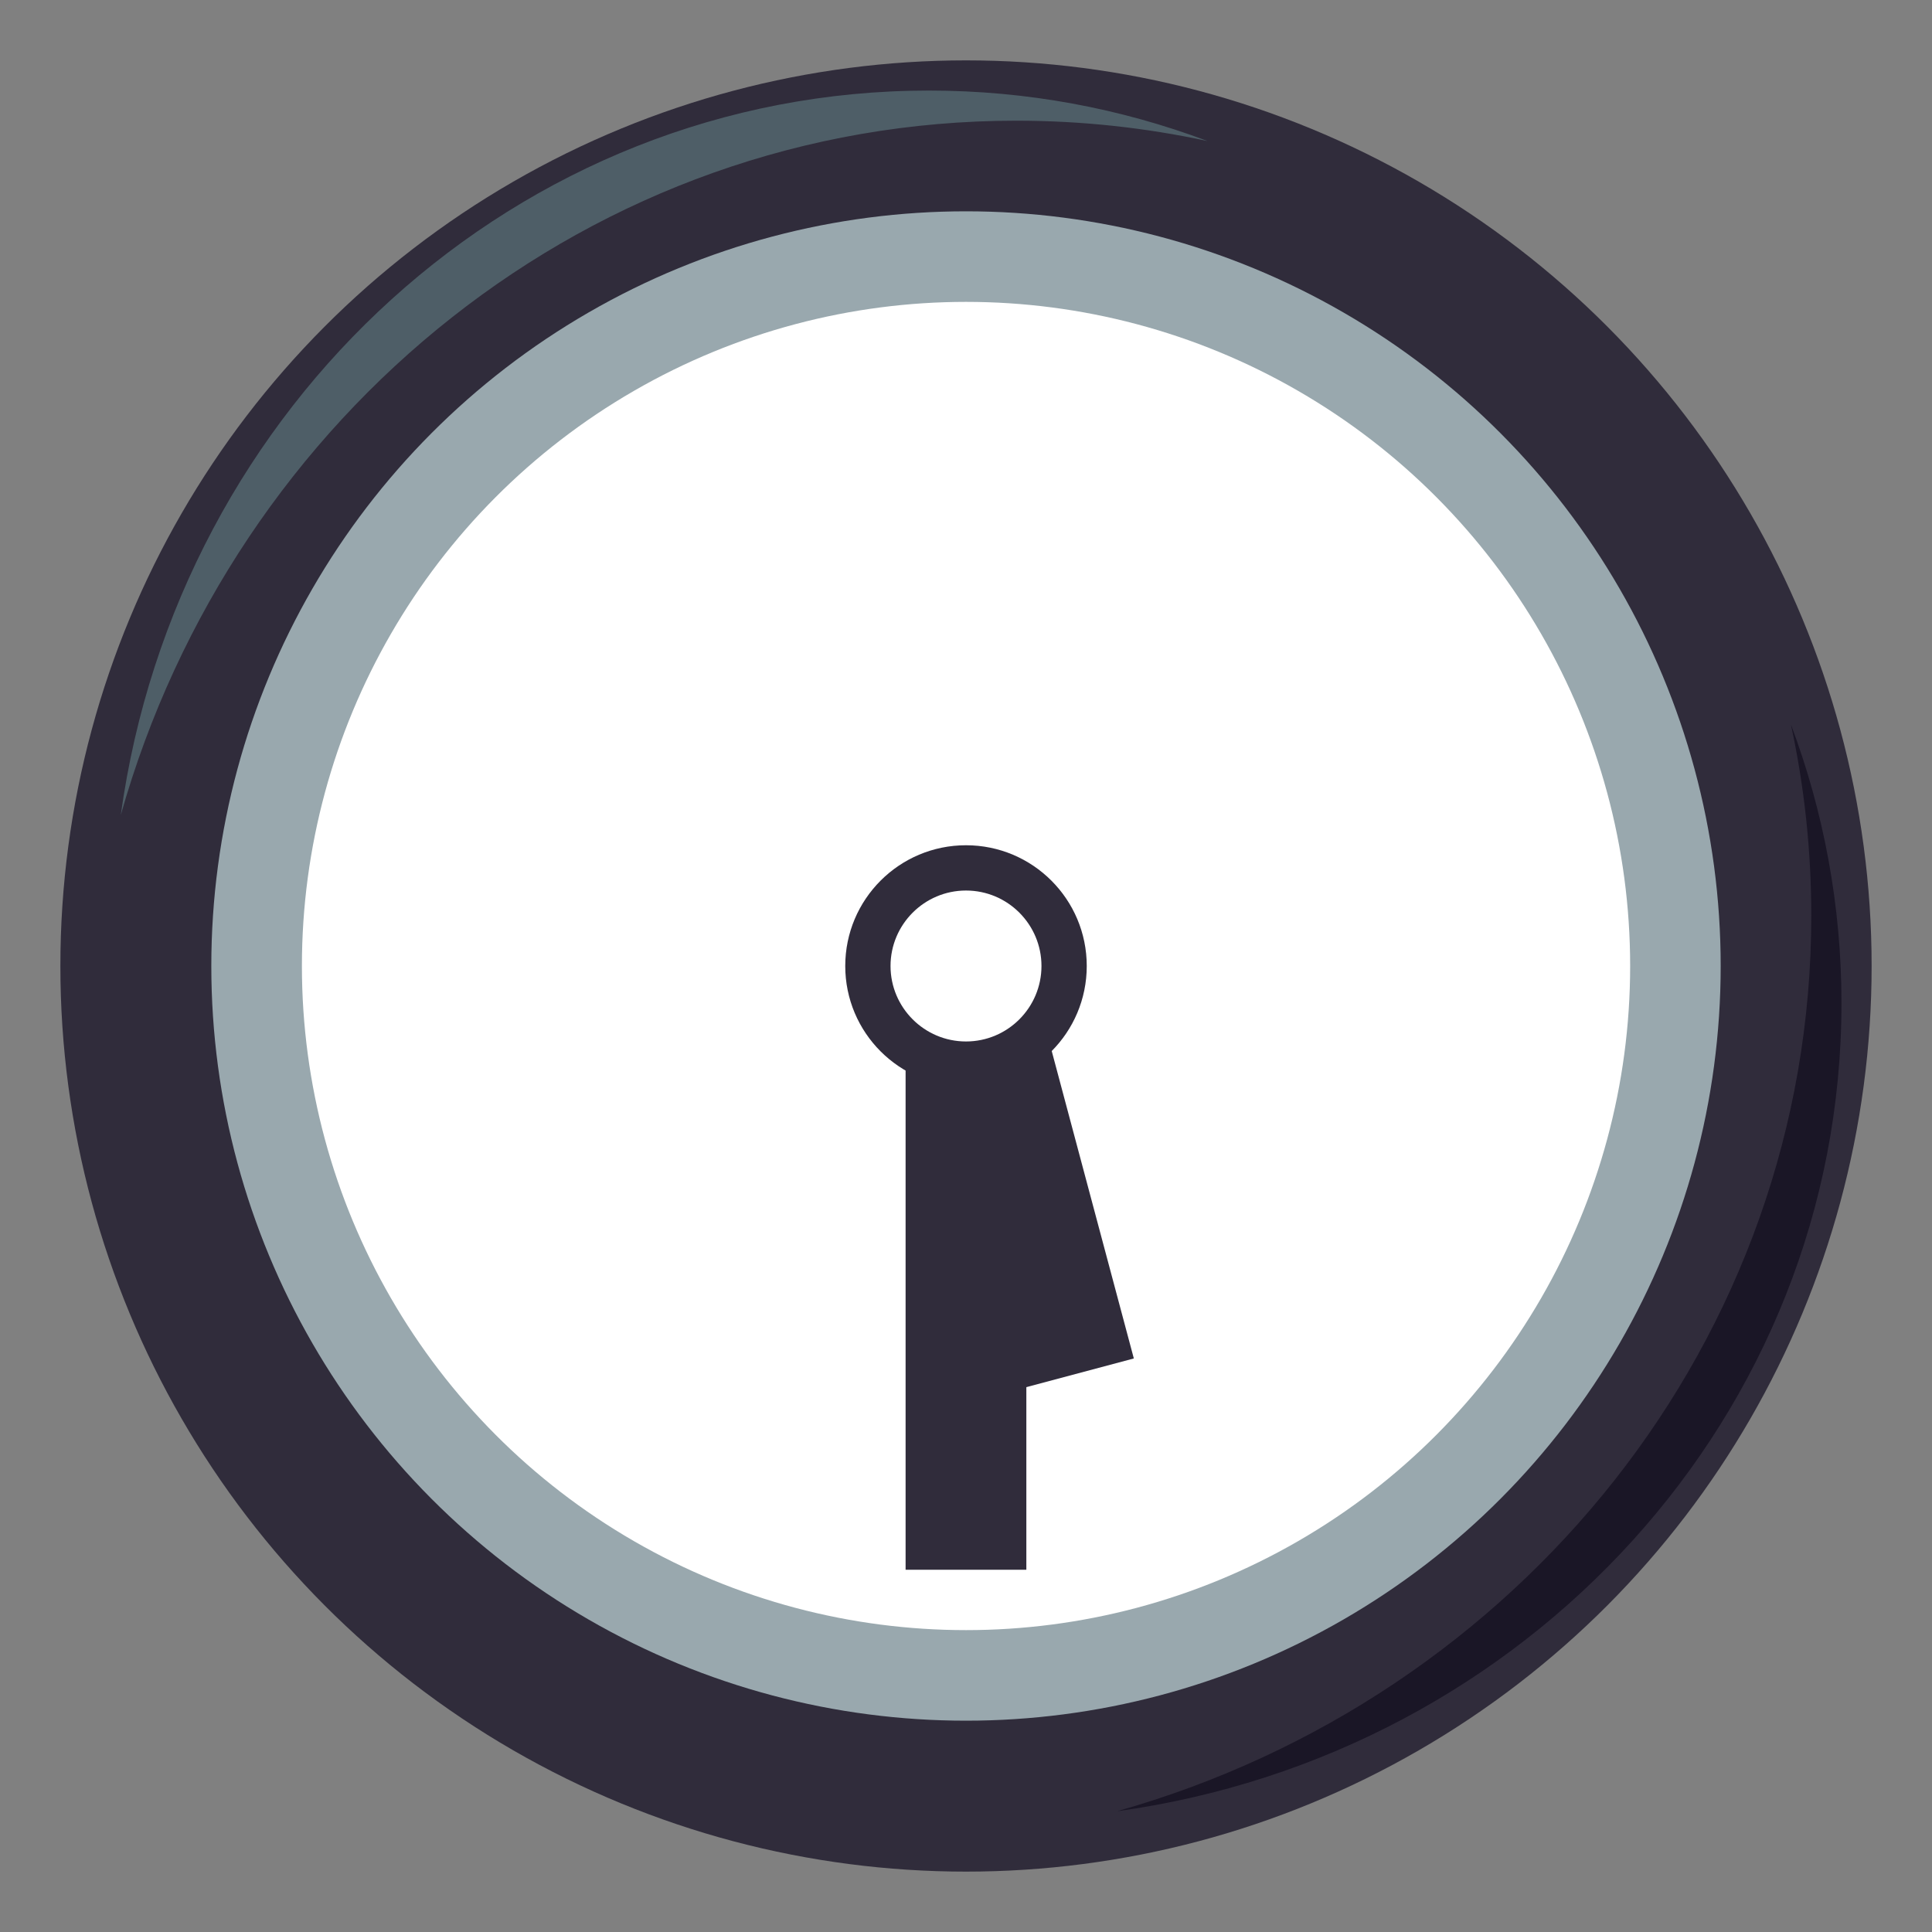 <?xml version="1.0" encoding="utf-8"?>
<!-- Generator: Adobe Illustrator 15.0.0, SVG Export Plug-In . SVG Version: 6.00 Build 0)  -->
<!DOCTYPE svg PUBLIC "-//W3C//DTD SVG 1.1//EN" "http://www.w3.org/Graphics/SVG/1.1/DTD/svg11.dtd">
<svg version="1.1" id="Layer_1" xmlns="http://www.w3.org/2000/svg" xmlns:xlink="http://www.w3.org/1999/xlink" x="0px" y="0px"
	 width="64px" height="64px" viewBox="0 0 64 64" enable-background="new 0 0 64 64" xml:space="preserve">
<rect x="0" y="0" width="64" height="64" fill="#808080" stroke="none"/>
<circle fill="#302C3B" cx="32" cy="32" r="30"/>
<circle fill="#99A8AE" cx="32" cy="32" r="25"/>
<circle fill="#FFFFFF" cx="32.001" cy="32" r="22"/>
<path fill="#4E5E67" d="M33.667,3.998c2.172,0,4.289,0.234,6.334,0.674C37.12,3.59,34.013,3,30.771,3C17.14,3,5.868,13.432,4.001,27
	C7.751,13.711,19.61,3.998,33.667,3.998z"/>
<g>
	<path fill="#1A1626" d="M60.001,30.332c0-2.172-0.232-4.289-0.674-6.332c1.082,2.881,1.674,5.988,1.674,9.23
		c0,13.631-10.434,24.902-24,26.77C50.29,56.25,60.001,44.391,60.001,30.332z"/>
</g>
<g>
	
		<rect x="31.808" y="31.763" transform="matrix(-0.966 0.258 -0.258 -0.966 76.481 67.477)" fill="#302C3B" width="4" height="14"/>
</g>
<rect x="29.999" y="32" fill="#302C3B" width="4" height="20"/>
<g>
	<circle fill="#302C3B" cx="32" cy="32" r="4"/>
</g>
<g>
	<path fill="#FFFFFF" d="M34.5,32c0,1.378-1.119,2.5-2.5,2.5c-1.379,0-2.5-1.122-2.5-2.5s1.121-2.5,2.5-2.5
		C33.381,29.5,34.5,30.622,34.5,32z"/>
</g>
</svg>
